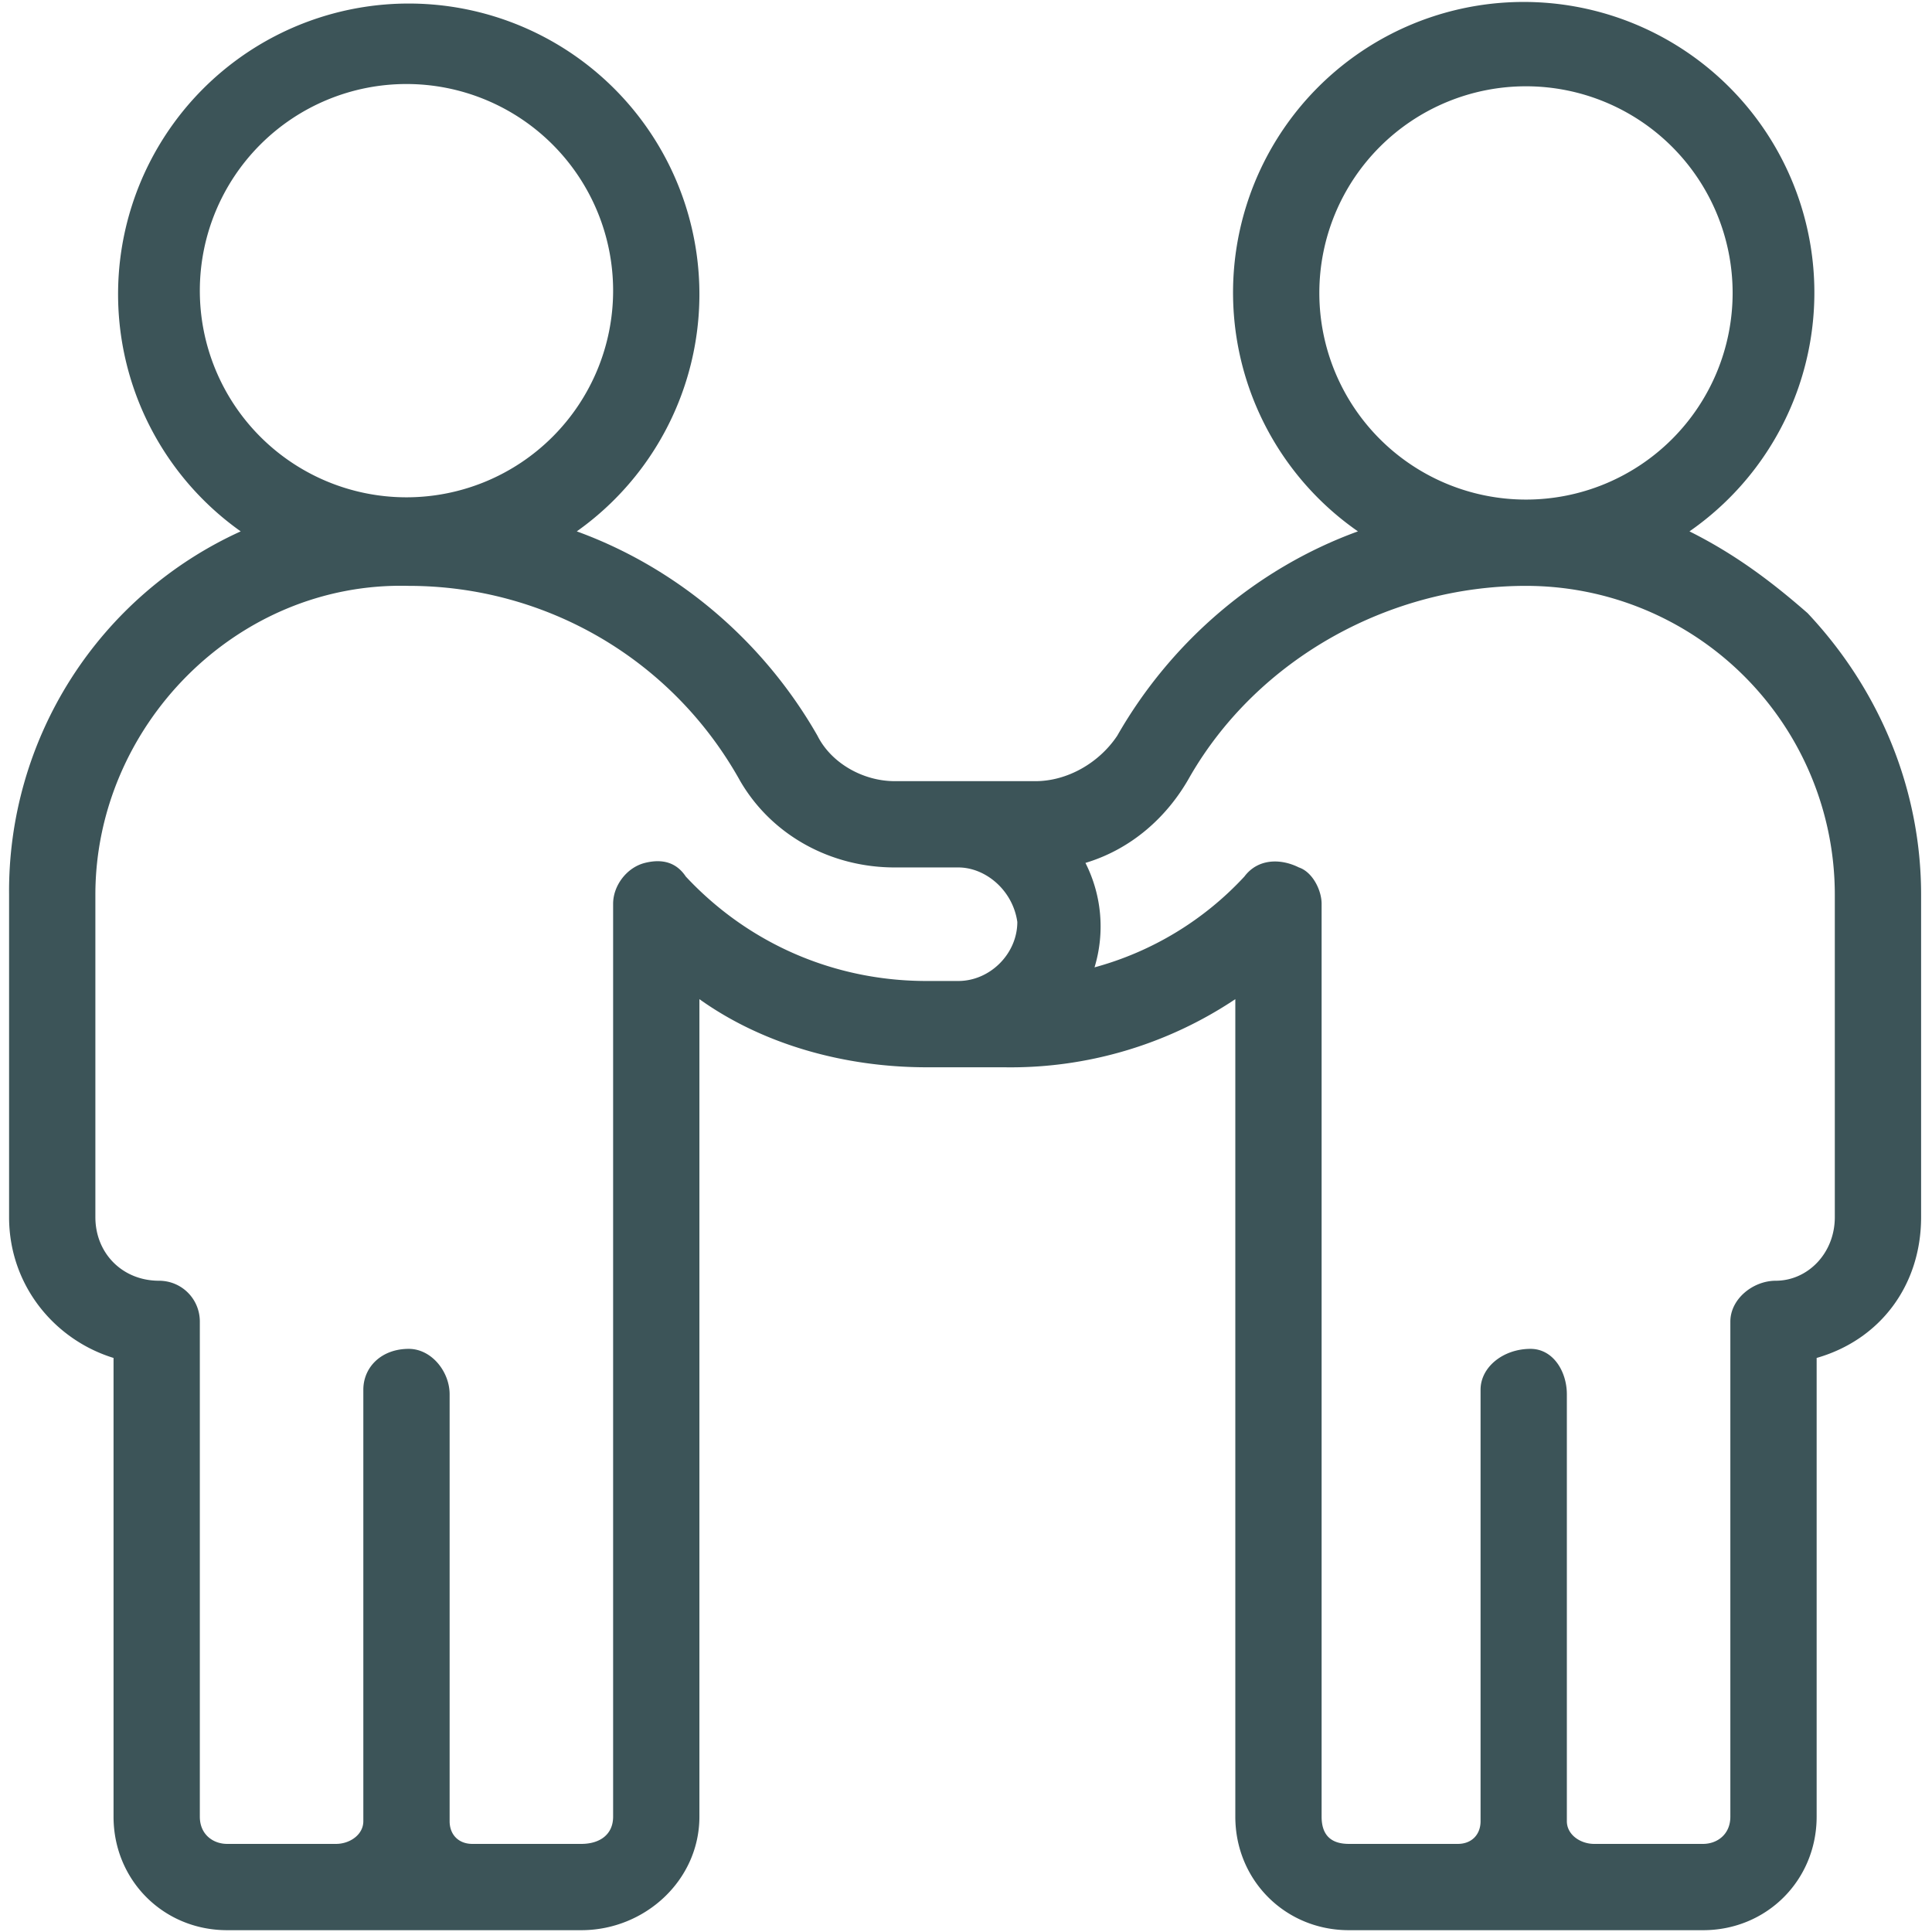 <?xml version="1.0" encoding="UTF-8"?> <!--Uploaded to: SVG Repo, www.svgrepo.com, Generator: SVG Repo Mixer Tools--> <svg xmlns="http://www.w3.org/2000/svg" xml:space="preserve" viewBox="0 0 425.4 425.4" fill="#3c5458"> <path d="M398 135c-8-7-16-13-26-18a64 64 0 1 0-73 0c-22 8-41 24-53 45-4 6-11 10-18 10h-31c-7 0-14-4-17-10-12-21-31-37-53-45a64 64 0 1 0-74 0 87 87 0 0 0-51 80v71c0 15 10 27 23 31v101c0 14 11 25 25 25h78c14 0 26-11 26-25V220c14 10 32 15 50 15h17a89 89 0 0 0 51-15v180c0 14 11 25 25 25h78c14 0 25-11 25-25V299c14-4 23-16 23-31v-71c0-23-9-45-25-62zM336 19a45 45 0 1 1 0 91 45 45 0 0 1 0-91zM44 64a45 45 0 1 1 91 0 45 45 0 0 1-91 0zm160 152c-20 0-39-8-53-23-2-3-5-4-9-3s-7 5-7 9v201c0 4-3 6-7 6h-24c-3 0-5-2-5-5v-94c0-5-4-10-9-10-6 0-10 4-10 9v95c0 3-3 5-6 5H50c-3 0-6-2-6-6V291c0-5-4-9-9-9-8 0-14-6-14-14v-71c0-37 31-69 69-68 30 0 58 16 73 43 7 12 20 19 34 19h14c6 0 12 5 13 12 0 7-6 13-13 13h-7zm200 52c0 8-6 14-13 14-5 0-10 4-10 9v109c0 4-3 6-6 6h-24c-3 0-6-2-6-5v-94c0-5-3-10-8-10-6 0-11 4-11 9v95c0 3-2 5-5 5h-24c-4 0-6-2-6-6V199c0-3-2-7-5-8-4-2-9-2-12 2a70 70 0 0 1-33 20 31 31 0 0 0-2-23c10-3 18-10 23-19 15-26 44-42 74-42a68 68 0 0 1 68 68v71z"></path> </svg> 